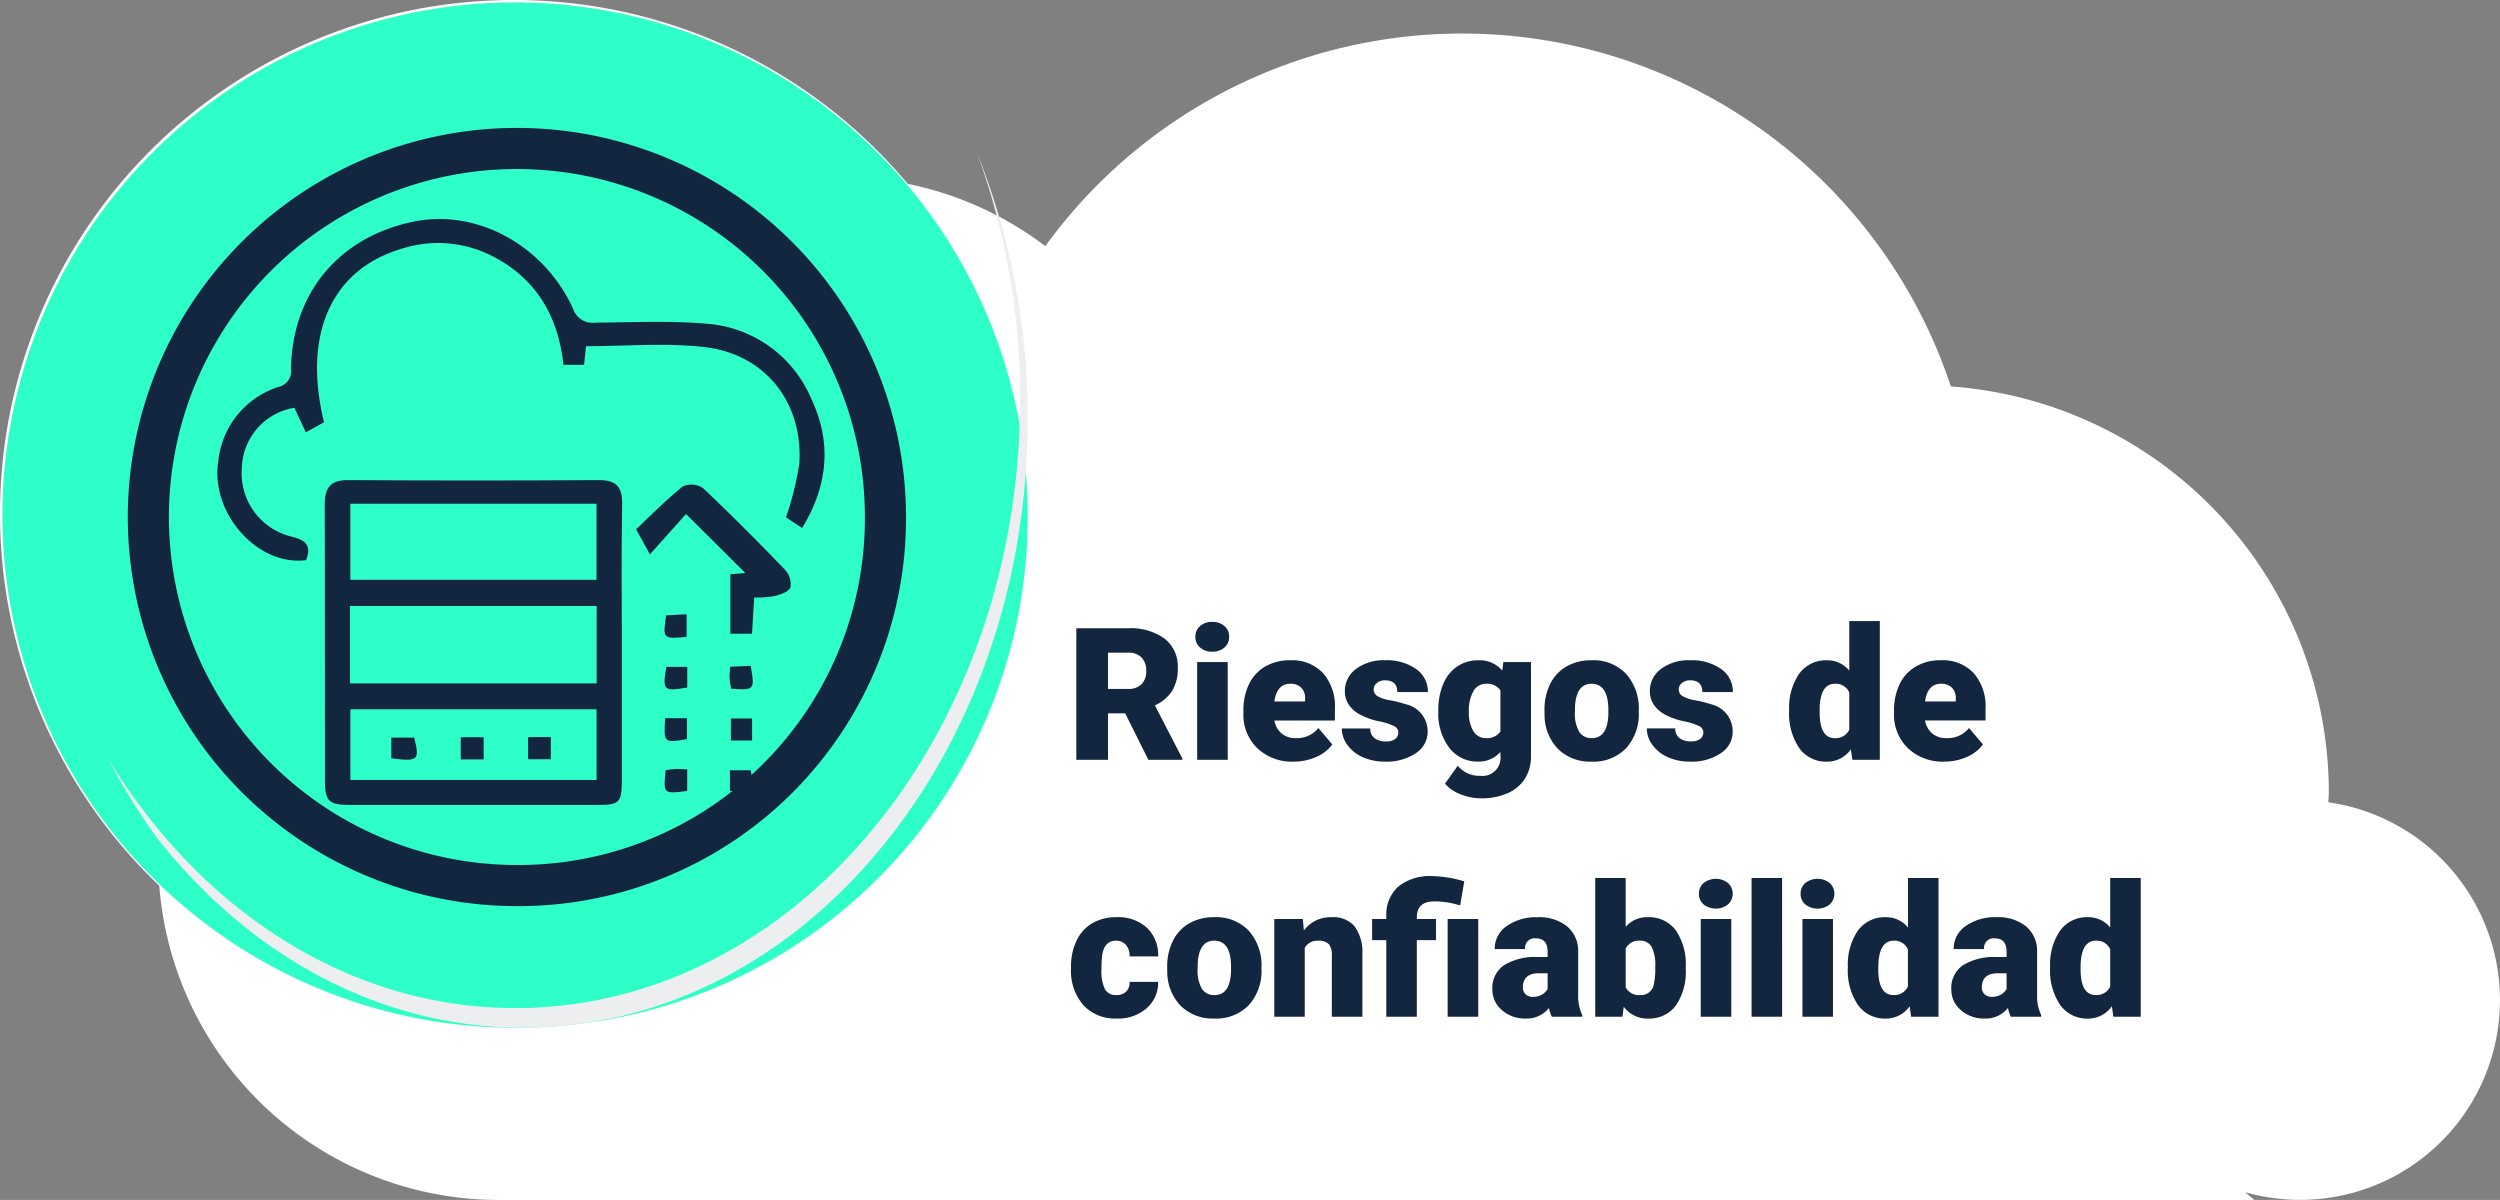 <svg xmlns="http://www.w3.org/2000/svg" width="243.26" height="116.76" viewBox="0 0 243.26 116.76">
  <rect x="0" y="0" width="243.26" height="116.76" fill="#808080" stroke="none"/>
  <g id="Grupo_1077893" data-name="Grupo 1077893" transform="translate(-456 7499.965)">
    <path id="Trazado_826165" data-name="Trazado 826165" d="M324.429,129.6c.007-.319.048-.63.048-.953A39.631,39.631,0,0,0,287.7,89.142a50.1,50.1,0,0,0-88.113-13.654,33.047,33.047,0,0,0-46.227,6.245,28.8,28.8,0,1,1-34.724,35.34A33.149,33.149,0,0,0,146.449,168.3H317.231l-.89-.759a19.441,19.441,0,1,0,8.088-37.938" transform="translate(358.126 -7551.503)" fill="#fff"/>
    <g id="Grupo_42274" data-name="Grupo 42274" transform="translate(456 -7499.965)">
      <g id="Grupo_18423" data-name="Grupo 18423" transform="translate(0 0)">
        <g id="Grupo_18421" data-name="Grupo 18421">
          <g id="Grupo_18420" data-name="Grupo 18420">
            <g id="Grupo_18419" data-name="Grupo 18419">
              <path id="Trazado_40936" data-name="Trazado 40936" d="M294.623,2195.719a50,50,0,1,1-50-50A50,50,0,0,1,294.623,2195.719Z" transform="translate(-194.623 -2145.721)" fill="#fff"/>
            </g>
          </g>
        </g>
        <path id="Trazado_40937" data-name="Trazado 40937" d="M293.964,2195.133a49.881,49.881,0,1,0-49.88,49.87A49.664,49.664,0,0,0,293.964,2195.133Z" transform="translate(-193.964 -2145.004)" fill="#2efec7"/>
        <path id="Trazado_40938" data-name="Trazado 40938" d="M274.09,2189.3a35.861,35.861,0,1,0-35.859,35.848A35.709,35.709,0,0,0,274.09,2189.3Z" transform="translate(-187.932 -2138.979)" fill="none" stroke="#12263f" stroke-miterlimit="10" stroke-width="4"/>
        <g id="Grupo_18422" data-name="Grupo 18422" transform="translate(10.495 14.781)">
          <path id="Trazado_40939" data-name="Trazado 40939" d="M285.085,2164.488a69.544,69.544,0,0,1,4.226,24.072c0,32.716-21.984,59.238-49.1,59.238-16.295,0-30.731-9.579-39.665-24.319a59.775,59.775,0,0,0,4.887,7.892c8.941,11.3,21.549,18.336,35.517,18.336,27.119,0,49.1-26.522,49.1-59.242A69.163,69.163,0,0,0,285.085,2164.488Z" transform="translate(-200.545 -2164.488)" fill="#eceef0"/>
        </g>
      </g>
    </g>
    <g id="_264fZ8" data-name="264fZ8" transform="translate(477.151 -7478.658)">
      <g id="Grupo_152070" data-name="Grupo 152070">
        <path id="Trazado_194714" data-name="Trazado 194714" d="M1218.544-641.094c0,4.416.006,8.831,0,13.246,0,2.193-.224,2.428-2.31,2.43q-12.083.012-24.166,0c-2.045,0-2.409-.348-2.412-2.382-.012-8.95.012-17.9-.021-26.851-.006-1.63.549-2.384,2.289-2.373q12.172.076,24.344,0c1.678-.009,2.337.6,2.306,2.322C1218.491-650.164,1218.544-645.628,1218.544-641.094Zm-26.417-13.628v7.4h23.951v-7.4Zm-.043,17.478h24.009v-7.53h-24.009Zm.047,2.519v6.881h23.954v-6.881Z" transform="translate(-1179.189 682.433)" fill="#12263f"/>
        <path id="Trazado_194715" data-name="Trazado 194715" d="M1169.139-694.7c-4.7.62-9.313-4.539-8.549-9.58a8.486,8.486,0,0,1,5.84-7.266,1.576,1.576,0,0,0,1.238-1.792c.137-7.362,4.657-12.772,11.867-14.285,6.166-1.294,12.755,2.24,15.595,8.489a1.991,1.991,0,0,0,2.18,1.327c3.584-.027,7.186-.2,10.748.1a12,12,0,0,1,10.259,7.357c2,4.253,1.587,8.431-.913,12.526l-1.57-1.044a29.336,29.336,0,0,0,1.3-5.239c.368-5.981-3.352-10.674-9.3-11.33-3.76-.416-7.6-.078-11.456-.078l-.189,1.809h-2.013c-.495-4.689-2.624-8.415-7-10.617a11.557,11.557,0,0,0-8.708-.683c-6.858,2.019-9.686,8.323-7.582,16.887l-1.77.987L1168-709.522a6.094,6.094,0,0,0-5.112,5.866,6.332,6.332,0,0,0,4.819,6.665C1169.111-696.652,1169.688-696.113,1169.139-694.7Z" transform="translate(-1160.506 727.894)" fill="#12263f"/>
        <path id="Trazado_194716" data-name="Trazado 194716" d="M1279.009-652.953l-3.516,3.929-1.346-2.445c1.217-1.143,2.8-2.751,4.533-4.164a2.046,2.046,0,0,1,1.972.156c2.734,2.575,5.38,5.246,7.986,7.952a2.057,2.057,0,0,1,.532,1.706c-.149.419-.96.7-1.53.848a10.571,10.571,0,0,1-2,.146c-.075,1.246-.142,2.355-.211,3.525h-2.106v-5.79l1.45-.123Z" transform="translate(-1233.404 681.661)" fill="#12263f"/>
        <path id="Trazado_194717" data-name="Trazado 194717" d="M1284.013-618.4c-2.322.207-2.331.2-1.991-2.1l1.991-.1Z" transform="translate(-1238.351 659.067)" fill="#12263f"/>
        <path id="Trazado_194718" data-name="Trazado 194718" d="M1284.08-606.347v2.009c-2.321.4-2.425.3-2.032-2.009Z" transform="translate(-1238.358 649.926)" fill="#12263f"/>
        <path id="Trazado_194719" data-name="Trazado 194719" d="M1301.56-606.612c.424,2.329.375,2.384-1.891,2.221a8.686,8.686,0,0,1-.154-.963c-.019-.344.025-.691.048-1.171Z" transform="translate(-1249.673 650.096)" fill="#12263f"/>
        <path id="Trazado_194720" data-name="Trazado 194720" d="M1281.938-592.405h2.117v2.039C1281.8-589.987,1281.789-589.994,1281.938-592.405Z" transform="translate(-1238.366 640.982)" fill="#12263f"/>
        <path id="Trazado_194721" data-name="Trazado 194721" d="M1301.941-590.185h-2.058v-2.142h2.058Z" transform="translate(-1249.912 640.932)" fill="#12263f"/>
        <path id="Trazado_194722" data-name="Trazado 194722" d="M1284.085-576.494c-2.315.3-2.342.276-2.088-2.029.307-.037.642-.1.979-.112s.691.024,1.11.043Z" transform="translate(-1238.37 632.151)" fill="#12263f"/>
        <path id="Trazado_194723" data-name="Trazado 194723" d="M1299.614-576.278v-1.992h2.012C1302.119-576.1,1301.969-575.937,1299.614-576.278Z" transform="translate(-1249.739 631.915)" fill="#12263f"/>
        <path id="Trazado_194724" data-name="Trazado 194724" d="M1207.713-585.129v-2.013h2.224C1210.495-584.941,1210.335-584.786,1207.713-585.129Z" transform="translate(-1190.788 637.606)" fill="#12263f"/>
        <path id="Trazado_194725" data-name="Trazado 194725" d="M1228.781-585.083h-2.231v-2.156h2.231Z" transform="translate(-1202.871 637.669)" fill="#12263f"/>
        <path id="Trazado_194726" data-name="Trazado 194726" d="M1247.049-587.286v2.157h-2.207v-2.157Z" transform="translate(-1214.605 637.699)" fill="#12263f"/>
      </g>
    </g>
    <path id="Trazado_826424" data-name="Trazado 826424" d="M5.722-4.526H4.052V0H.967V-12.8H6a5.621,5.621,0,0,1,3.56,1.01,3.421,3.421,0,0,1,1.283,2.853,4.155,4.155,0,0,1-.541,2.213A3.837,3.837,0,0,1,8.613-5.3L11.285-.132V0H7.98ZM4.052-6.9H6a1.751,1.751,0,0,0,1.323-.463A1.788,1.788,0,0,0,7.77-8.653a1.809,1.809,0,0,0-.448-1.3A1.735,1.735,0,0,0,6-10.424H4.052ZM15.7,0H12.727V-9.51H15.7ZM12.551-11.971a1.334,1.334,0,0,1,.457-1.043,1.718,1.718,0,0,1,1.187-.407,1.718,1.718,0,0,1,1.187.407,1.334,1.334,0,0,1,.457,1.043,1.334,1.334,0,0,1-.457,1.043,1.718,1.718,0,0,1-1.187.407,1.718,1.718,0,0,1-1.187-.407A1.334,1.334,0,0,1,12.551-11.971ZM22.122.176A4.889,4.889,0,0,1,18.58-1.129a4.507,4.507,0,0,1-1.354-3.4v-.246a5.84,5.84,0,0,1,.541-2.575,3.955,3.955,0,0,1,1.578-1.727,4.763,4.763,0,0,1,2.461-.611A4.117,4.117,0,0,1,24.97-8.442a4.887,4.887,0,0,1,1.16,3.467v1.151H20.241a2.135,2.135,0,0,0,.694,1.257,2.066,2.066,0,0,0,1.389.457,2.662,2.662,0,0,0,2.2-.984l1.354,1.6A3.784,3.784,0,0,1,24.306-.277,5.3,5.3,0,0,1,22.122.176ZM21.788-7.4q-1.3,0-1.547,1.723h2.988v-.229a1.467,1.467,0,0,0-.36-1.1A1.434,1.434,0,0,0,21.788-7.4ZM32.3-2.672a.684.684,0,0,0-.4-.606,6.016,6.016,0,0,0-1.5-.475A6.853,6.853,0,0,1,28.573-4.4a3.062,3.062,0,0,1-1.1-.971A2.319,2.319,0,0,1,27.1-6.68a2.628,2.628,0,0,1,1.081-2.158,4.453,4.453,0,0,1,2.83-.848,4.934,4.934,0,0,1,3.023.853,2.666,2.666,0,0,1,1.143,2.241H32.2q0-1.143-1.2-1.143a1.194,1.194,0,0,0-.782.259.8.8,0,0,0-.316.646.737.737,0,0,0,.387.642,3.654,3.654,0,0,0,1.235.4,10.671,10.671,0,0,1,1.49.378A2.706,2.706,0,0,1,35.156-2.76,2.491,2.491,0,0,1,34-.642a5.068,5.068,0,0,1-2.993.817,5.172,5.172,0,0,1-2.18-.439,3.645,3.645,0,0,1-1.494-1.2A2.707,2.707,0,0,1,26.8-3.05h2.769a1.145,1.145,0,0,0,.439.962,1.808,1.808,0,0,0,1.081.3A1.422,1.422,0,0,0,32-2.03.787.787,0,0,0,32.3-2.672Zm3.894-2.153a6.421,6.421,0,0,1,.475-2.549A3.821,3.821,0,0,1,38.03-9.083a3.591,3.591,0,0,1,2.065-.6,2.855,2.855,0,0,1,2.32,1l.105-.826h2.689V-.36a4.009,4.009,0,0,1-.584,2.184,3.75,3.75,0,0,1-1.692,1.424,6.219,6.219,0,0,1-2.566.5,5.365,5.365,0,0,1-2.026-.4,3.657,3.657,0,0,1-1.5-1.028L38.083.58a2.716,2.716,0,0,0,2.18.976A1.764,1.764,0,0,0,42.231-.466v-.3a2.781,2.781,0,0,1-2.153.94,3.437,3.437,0,0,1-2.812-1.332A5.517,5.517,0,0,1,36.193-4.72Zm2.971.185a3.383,3.383,0,0,0,.439,1.85,1.386,1.386,0,0,0,1.23.681,1.573,1.573,0,0,0,1.4-.642v-4a1.534,1.534,0,0,0-1.38-.65,1.4,1.4,0,0,0-1.239.708A3.858,3.858,0,0,0,39.164-4.641Zm7.356-.2a5.613,5.613,0,0,1,.554-2.536,3.96,3.96,0,0,1,1.591-1.709,4.791,4.791,0,0,1,2.435-.6,4.373,4.373,0,0,1,3.366,1.323,5.076,5.076,0,0,1,1.23,3.6v.105a4.925,4.925,0,0,1-1.235,3.529A4.384,4.384,0,0,1,51.117.176a4.434,4.434,0,0,1-3.261-1.217,4.761,4.761,0,0,1-1.327-3.3Zm2.962.185A3.538,3.538,0,0,0,49.9-2.725a1.376,1.376,0,0,0,1.222.615q1.582,0,1.617-2.435v-.3Q52.734-7.4,51.1-7.4q-1.485,0-1.608,2.206Zm12.5,1.986a.684.684,0,0,0-.4-.606,6.016,6.016,0,0,0-1.5-.475A6.853,6.853,0,0,1,58.254-4.4a3.062,3.062,0,0,1-1.1-.971,2.319,2.319,0,0,1-.378-1.31,2.628,2.628,0,0,1,1.081-2.158,4.453,4.453,0,0,1,2.83-.848,4.934,4.934,0,0,1,3.023.853,2.666,2.666,0,0,1,1.143,2.241H61.884q0-1.143-1.2-1.143a1.194,1.194,0,0,0-.782.259.8.8,0,0,0-.316.646.737.737,0,0,0,.387.642,3.654,3.654,0,0,0,1.235.4,10.671,10.671,0,0,1,1.49.378A2.706,2.706,0,0,1,64.837-2.76,2.491,2.491,0,0,1,63.681-.642a5.068,5.068,0,0,1-2.993.817,5.172,5.172,0,0,1-2.18-.439,3.645,3.645,0,0,1-1.494-1.2,2.707,2.707,0,0,1-.536-1.591h2.769a1.145,1.145,0,0,0,.439.962,1.808,1.808,0,0,0,1.081.3,1.422,1.422,0,0,0,.91-.246A.787.787,0,0,0,61.98-2.672Zm8.35-2.153a5.809,5.809,0,0,1,.976-3.56,3.211,3.211,0,0,1,2.725-1.3,2.731,2.731,0,0,1,2.145,1V-13.5h2.971V0H76.482l-.149-1.02a2.8,2.8,0,0,1-2.32,1.2,3.205,3.205,0,0,1-2.689-1.3A5.993,5.993,0,0,1,70.33-4.825Zm2.962.185q0,2.531,1.477,2.531a1.458,1.458,0,0,0,1.406-.826V-6.557A1.419,1.419,0,0,0,74.786-7.4q-1.371,0-1.485,2.215ZM85.43.176a4.889,4.889,0,0,1-3.542-1.305,4.507,4.507,0,0,1-1.354-3.4v-.246a5.84,5.84,0,0,1,.541-2.575,3.955,3.955,0,0,1,1.578-1.727,4.763,4.763,0,0,1,2.461-.611,4.117,4.117,0,0,1,3.164,1.244,4.887,4.887,0,0,1,1.16,3.467v1.151H83.549a2.135,2.135,0,0,0,.694,1.257,2.066,2.066,0,0,0,1.389.457,2.662,2.662,0,0,0,2.2-.984l1.354,1.6A3.784,3.784,0,0,1,87.614-.277,5.3,5.3,0,0,1,85.43.176ZM85.1-7.4q-1.3,0-1.547,1.723h2.988v-.229a1.467,1.467,0,0,0-.36-1.1A1.434,1.434,0,0,0,85.1-7.4ZM4.852,22.891a1.317,1.317,0,0,0,.967-.338,1.241,1.241,0,0,0,.334-.945H8.93a3.288,3.288,0,0,1-1.121,2.566,4.168,4.168,0,0,1-2.887,1,4.22,4.22,0,0,1-3.27-1.3,5.125,5.125,0,0,1-1.2-3.6v-.123A5.792,5.792,0,0,1,.989,17.6a3.872,3.872,0,0,1,1.534-1.7A4.573,4.573,0,0,1,4.9,15.314,4.116,4.116,0,0,1,7.84,16.343a3.647,3.647,0,0,1,1.09,2.786H6.152A1.626,1.626,0,0,0,5.792,18a1.244,1.244,0,0,0-.967-.4q-1.151,0-1.345,1.468a10.357,10.357,0,0,0-.062,1.283,4.068,4.068,0,0,0,.343,1.986A1.187,1.187,0,0,0,4.852,22.891Zm4.957-2.733a5.613,5.613,0,0,1,.554-2.536,3.96,3.96,0,0,1,1.591-1.709,4.791,4.791,0,0,1,2.435-.6,4.373,4.373,0,0,1,3.366,1.323,5.076,5.076,0,0,1,1.23,3.6v.105a4.925,4.925,0,0,1-1.235,3.529,4.384,4.384,0,0,1-3.344,1.305,4.434,4.434,0,0,1-3.261-1.217,4.761,4.761,0,0,1-1.327-3.3Zm2.962.185a3.538,3.538,0,0,0,.413,1.934,1.376,1.376,0,0,0,1.222.615q1.582,0,1.617-2.435v-.3q0-2.558-1.635-2.558-1.485,0-1.608,2.206ZM23.01,15.49l.1,1.116a3.225,3.225,0,0,1,2.716-1.292,2.713,2.713,0,0,1,2.219.888,4.226,4.226,0,0,1,.76,2.672V25H25.831V19a1.6,1.6,0,0,0-.29-1.059,1.342,1.342,0,0,0-1.055-.338,1.413,1.413,0,0,0-1.292.686V25H20.232V15.49ZM31.131,25V17.547h-1.38V15.49h1.38v-.316a3.631,3.631,0,0,1,1.248-2.909,4.987,4.987,0,0,1,3.243-.949,11.509,11.509,0,0,1,3.094.51l-.4,2.338-.492-.132a7.832,7.832,0,0,0-2.021-.255q-1.7,0-1.7,1.547v.167h1.863v2.057H34.1V25Zm8.947,0H37.1V15.49h2.979Zm7.163,0a3.344,3.344,0,0,1-.281-.853,2.754,2.754,0,0,1-2.285,1.028,3.374,3.374,0,0,1-2.285-.813,2.588,2.588,0,0,1-.94-2.043,2.66,2.66,0,0,1,1.143-2.338,5.821,5.821,0,0,1,3.322-.791h.914v-.5q0-1.316-1.134-1.316a.927.927,0,0,0-1.055,1.042H41.678a2.655,2.655,0,0,1,1.173-2.239,4.931,4.931,0,0,1,2.993-.86,4.323,4.323,0,0,1,2.874.888A3.086,3.086,0,0,1,49.8,18.637v4.21a4.311,4.311,0,0,0,.4,2V25Zm-1.854-1.934a1.652,1.652,0,0,0,.918-.237,1.487,1.487,0,0,0,.523-.536V20.772h-.861q-1.547,0-1.547,1.389a.848.848,0,0,0,.272.655A.986.986,0,0,0,45.387,23.066Zm14.88-2.742a5.8,5.8,0,0,1-.967,3.595,3.238,3.238,0,0,1-2.725,1.257,2.81,2.81,0,0,1-2.338-1.151L54.114,25H51.46V11.5h2.962v4.755a2.711,2.711,0,0,1,2.136-.94A3.239,3.239,0,0,1,59.3,16.589a5.826,5.826,0,0,1,.967,3.586ZM57.3,20.135a3.866,3.866,0,0,0-.365-1.952,1.229,1.229,0,0,0-1.121-.584,1.418,1.418,0,0,0-1.389.763v3.773a1.426,1.426,0,0,0,1.406.755,1.258,1.258,0,0,0,1.327-1.018A7.309,7.309,0,0,0,57.3,20.135ZM64.7,25H61.726V15.49H64.7ZM61.55,13.029a1.334,1.334,0,0,1,.457-1.043,1.934,1.934,0,0,1,2.373,0,1.42,1.42,0,0,1,0,2.087,1.934,1.934,0,0,1-2.373,0A1.334,1.334,0,0,1,61.55,13.029ZM69.645,25H66.674V11.5h2.971Zm4.948,0H71.622V15.49h2.971ZM71.446,13.029a1.334,1.334,0,0,1,.457-1.043,1.934,1.934,0,0,1,2.373,0,1.42,1.42,0,0,1,0,2.087,1.934,1.934,0,0,1-2.373,0A1.334,1.334,0,0,1,71.446,13.029Zm4.6,7.146a5.809,5.809,0,0,1,.976-3.56,3.211,3.211,0,0,1,2.725-1.3,2.731,2.731,0,0,1,2.145,1V11.5h2.971V25H82.2l-.149-1.02a2.8,2.8,0,0,1-2.32,1.2,3.205,3.205,0,0,1-2.689-1.3A5.993,5.993,0,0,1,76.043,20.175ZM79,20.359q0,2.531,1.477,2.531a1.458,1.458,0,0,0,1.406-.826V18.443A1.419,1.419,0,0,0,80.5,17.6q-1.371,0-1.485,2.215ZM91.9,25a3.344,3.344,0,0,1-.281-.853,2.754,2.754,0,0,1-2.285,1.028,3.374,3.374,0,0,1-2.285-.813,2.588,2.588,0,0,1-.94-2.043,2.66,2.66,0,0,1,1.143-2.338,5.821,5.821,0,0,1,3.322-.791h.914v-.5q0-1.316-1.134-1.316A.927.927,0,0,0,89.3,18.413H86.335a2.655,2.655,0,0,1,1.173-2.239,4.931,4.931,0,0,1,2.993-.86,4.323,4.323,0,0,1,2.874.888,3.086,3.086,0,0,1,1.081,2.435v4.21a4.311,4.311,0,0,0,.4,2V25Zm-1.854-1.934a1.652,1.652,0,0,0,.918-.237,1.487,1.487,0,0,0,.523-.536V20.772h-.861q-1.547,0-1.547,1.389a.848.848,0,0,0,.272.655A.986.986,0,0,0,90.044,23.066Zm5.678-2.892a5.809,5.809,0,0,1,.976-3.56,3.211,3.211,0,0,1,2.725-1.3,2.731,2.731,0,0,1,2.145,1V11.5h2.971V25h-2.663l-.149-1.02a2.8,2.8,0,0,1-2.32,1.2,3.205,3.205,0,0,1-2.689-1.3A5.993,5.993,0,0,1,95.722,20.175Zm2.962.185q0,2.531,1.477,2.531a1.458,1.458,0,0,0,1.406-.826V18.443a1.419,1.419,0,0,0-1.389-.844q-1.371,0-1.485,2.215Z" transform="translate(559.762 -7426.032)" fill="#12263f"/>
  </g>
</svg>

